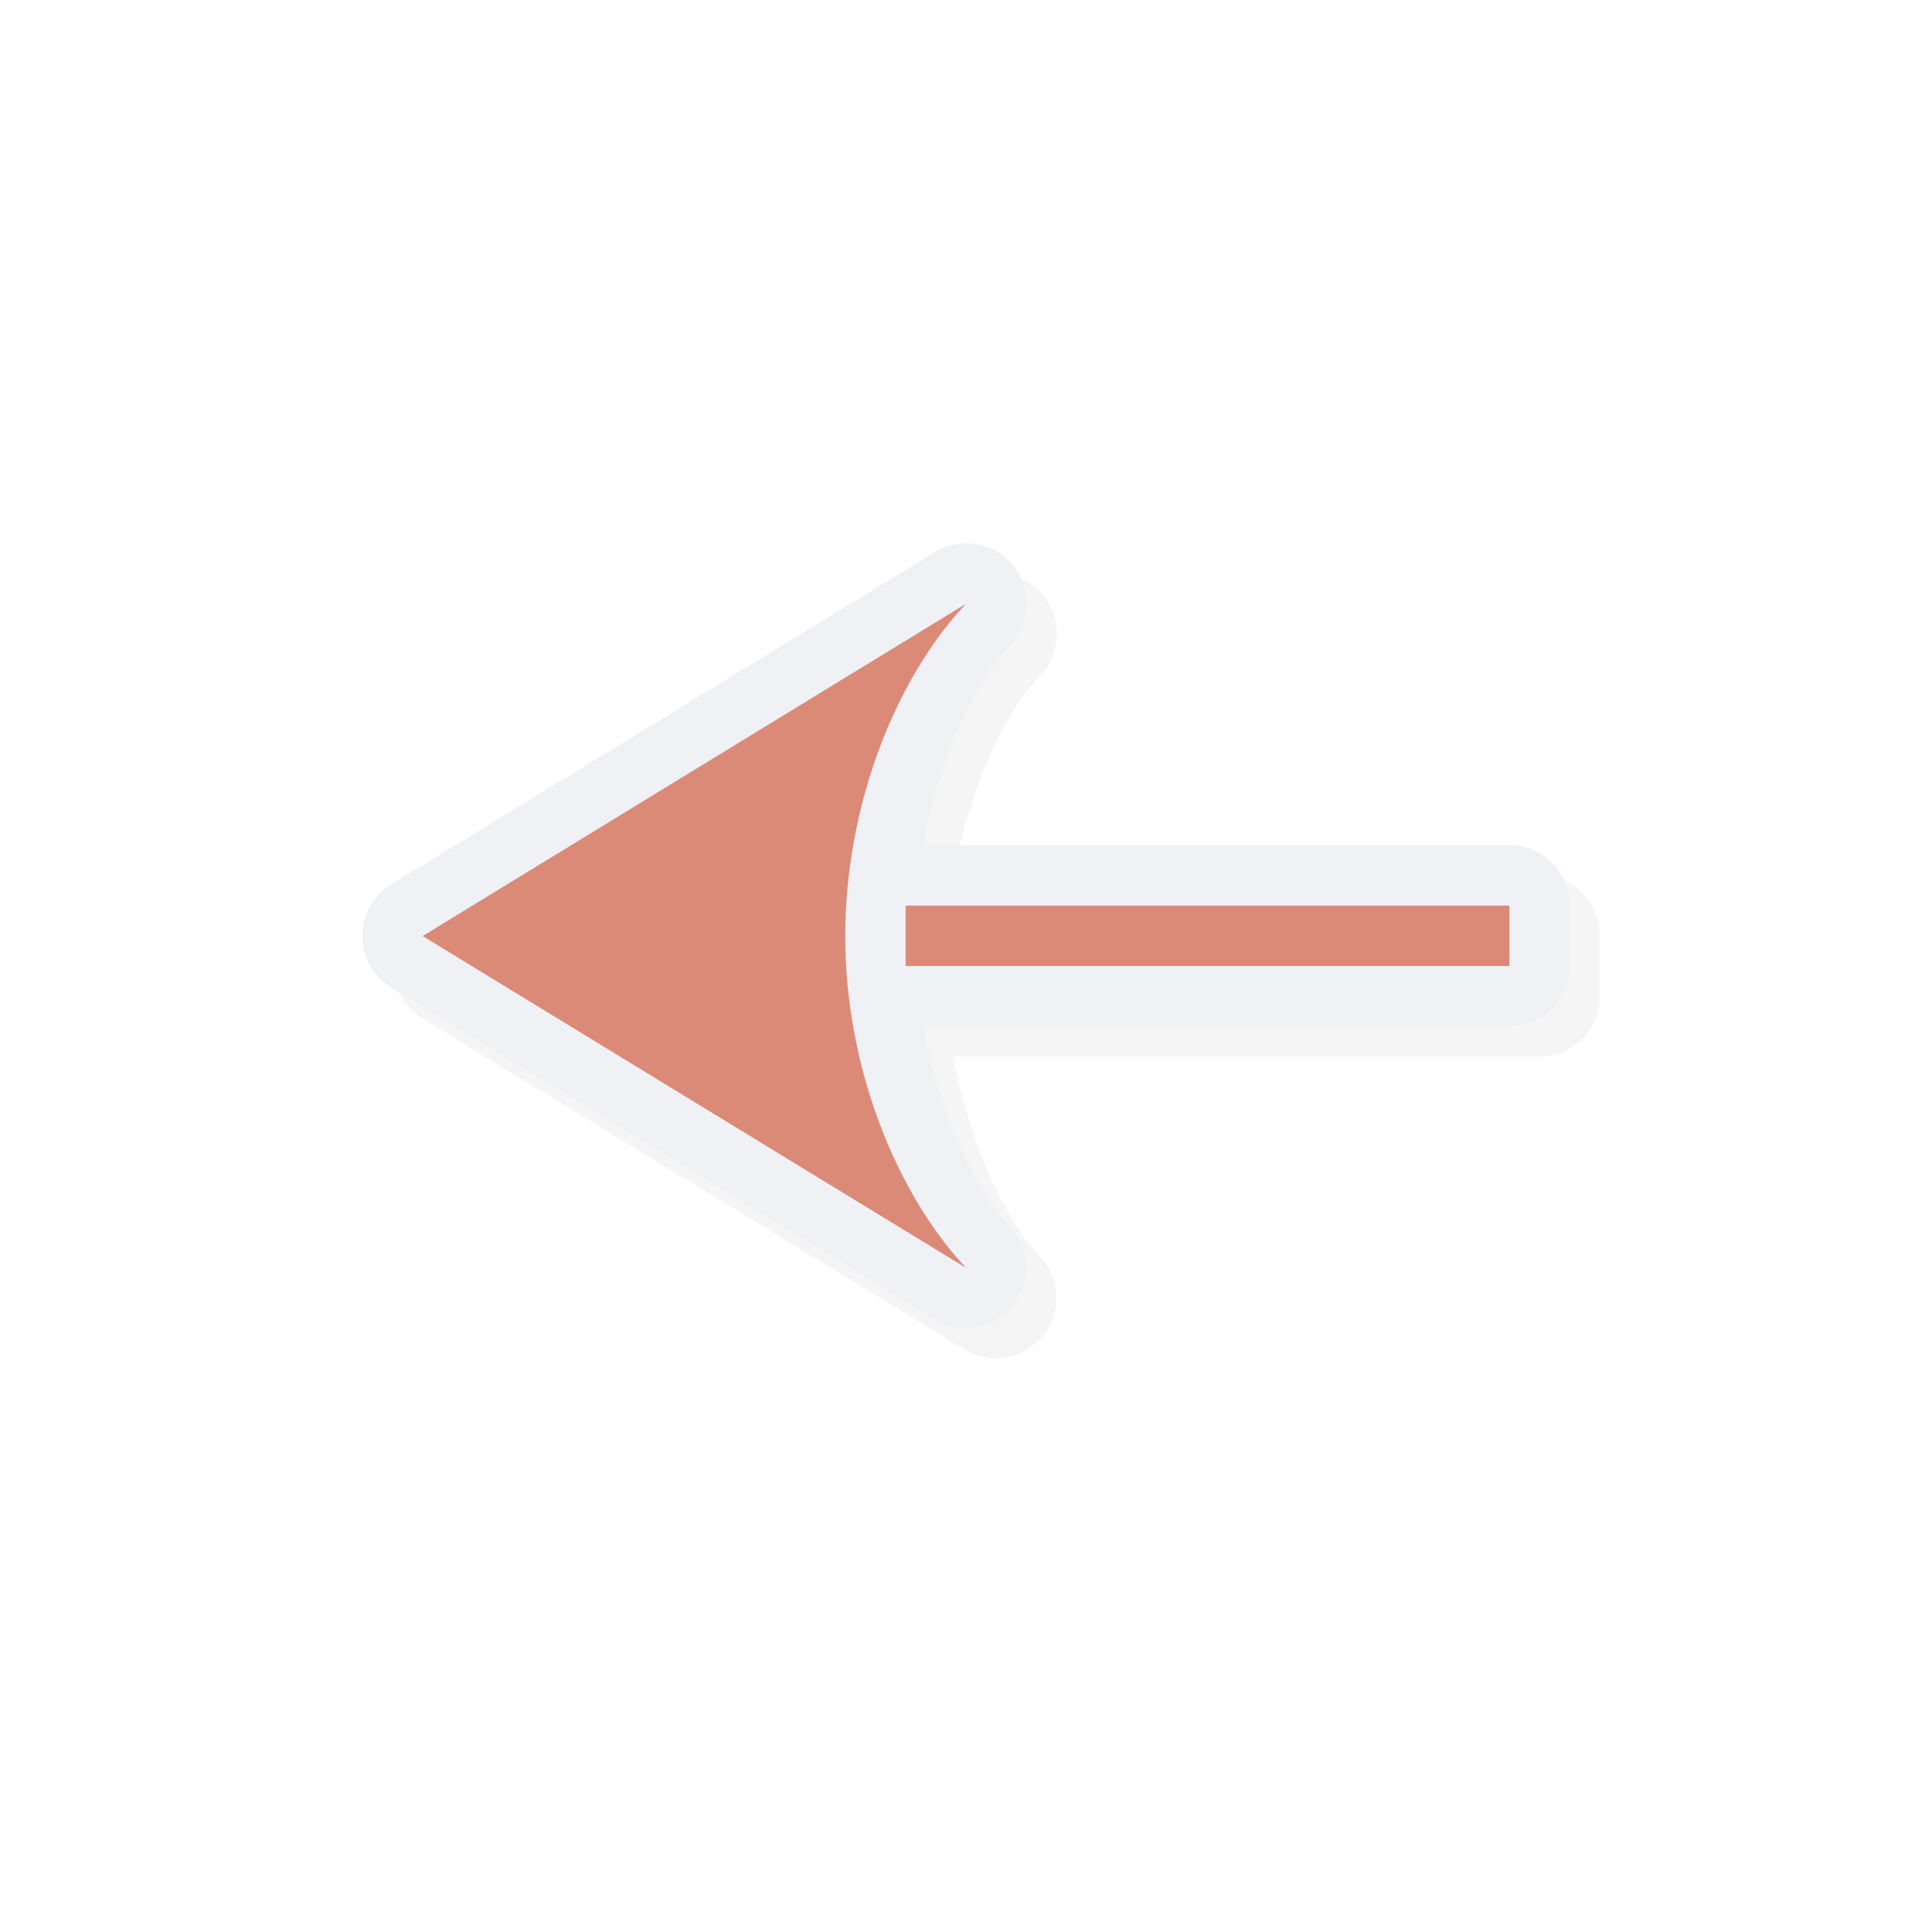 <svg xmlns="http://www.w3.org/2000/svg" width="32" height="32">
    <defs>
        <filter id="a" width="1.119" height="1.183" x="-.059" y="-.091" style="color-interpolation-filters:sRGB">
            <feGaussianBlur stdDeviation=".495"/>
        </filter>
    </defs>
    <path d="M26.5 16.5a1 1 0 0 1-1 1h-9.72c.28 1.348.775 2.594 1.45 3.316a1 1 0 0 1-1.251 1.536l-9-5.495a1 1 0 0 1 0-1.707l9-5.503a1 1 0 0 1 1.25 1.54c-.676.717-1.167 1.964-1.447 3.313H25.5a1 1 0 0 1 1 1z" style="color:#000;font-style:normal;font-variant:normal;font-weight:400;font-stretch:normal;font-size:medium;line-height:normal;font-family:sans-serif;font-variant-ligatures:normal;font-variant-position:normal;font-variant-caps:normal;font-variant-numeric:normal;font-variant-alternates:normal;font-feature-settings:normal;text-indent:0;text-align:start;text-decoration:none;text-decoration-line:none;text-decoration-style:solid;text-decoration-color:#000;letter-spacing:normal;word-spacing:normal;text-transform:none;writing-mode:lr-tb;direction:ltr;text-orientation:mixed;dominant-baseline:auto;baseline-shift:baseline;text-anchor:start;white-space:normal;shape-padding:0;clip-rule:nonzero;display:inline;overflow:visible;visibility:visible;opacity:.2;isolation:auto;mix-blend-mode:normal;color-interpolation:sRGB;color-interpolation-filters:linearRGB;solid-color:#000;solid-opacity:1;vector-effect:none;fill:#000;fill-opacity:1;fill-rule:nonzero;stroke:none;stroke-width:2;stroke-linecap:round;stroke-linejoin:round;stroke-miterlimit:4;stroke-dasharray:none;stroke-dashoffset:0;stroke-opacity:1;paint-order:normal;color-rendering:auto;image-rendering:auto;shape-rendering:auto;text-rendering:auto;enable-background:accumulate;filter:url(#a)"/>
    <path d="M26 16a1 1 0 0 1-1 1h-9.72c.28 1.348.775 2.594 1.45 3.316a1 1 0 0 1-1.251 1.536l-9-5.495a1 1 0 0 1 0-1.707l9-5.503a1 1 0 0 1 1.25 1.54c-.676.717-1.167 1.964-1.448 3.313h9.72a1 1 0 0 1 1 1z" style="color:#000;font-style:normal;font-variant:normal;font-weight:400;font-stretch:normal;font-size:medium;line-height:normal;font-family:sans-serif;font-variant-ligatures:normal;font-variant-position:normal;font-variant-caps:normal;font-variant-numeric:normal;font-variant-alternates:normal;font-feature-settings:normal;text-indent:0;text-align:start;text-decoration:none;text-decoration-line:none;text-decoration-style:solid;text-decoration-color:#000;letter-spacing:normal;word-spacing:normal;text-transform:none;writing-mode:lr-tb;direction:ltr;text-orientation:mixed;dominant-baseline:auto;baseline-shift:baseline;text-anchor:start;white-space:normal;shape-padding:0;clip-rule:nonzero;display:inline;overflow:visible;visibility:visible;opacity:1;isolation:auto;mix-blend-mode:normal;color-interpolation:sRGB;color-interpolation-filters:linearRGB;solid-color:#000;solid-opacity:1;vector-effect:none;fill:#eff1f5;fill-opacity:1;fill-rule:nonzero;stroke:none;stroke-width:2;stroke-linecap:round;stroke-linejoin:round;stroke-miterlimit:4;stroke-dasharray:none;stroke-dashoffset:0;stroke-opacity:1;paint-order:normal;color-rendering:auto;image-rendering:auto;shape-rendering:auto;text-rendering:auto;enable-background:accumulate"/>
    <path d="M25 16H15v-1h10zm-9 5-9-5.496L16 10c-1.148 1.22-1.998 3.3-2 5.504 0 2.204.86 4.276 2 5.496" style="opacity:1;fill:#dc8a78;fill-opacity:1;stroke:none;stroke-width:0;stroke-linecap:round;stroke-linejoin:round;stroke-miterlimit:4;stroke-dasharray:none;stroke-dashoffset:0;stroke-opacity:1;paint-order:normal"/>
    <path
    id="hotspot"
    d="m 7,15.504 h 1 v 1 H 7 Z"
    display="none"
    fill="#333333"
    stroke-width="1.19" />
</svg>
